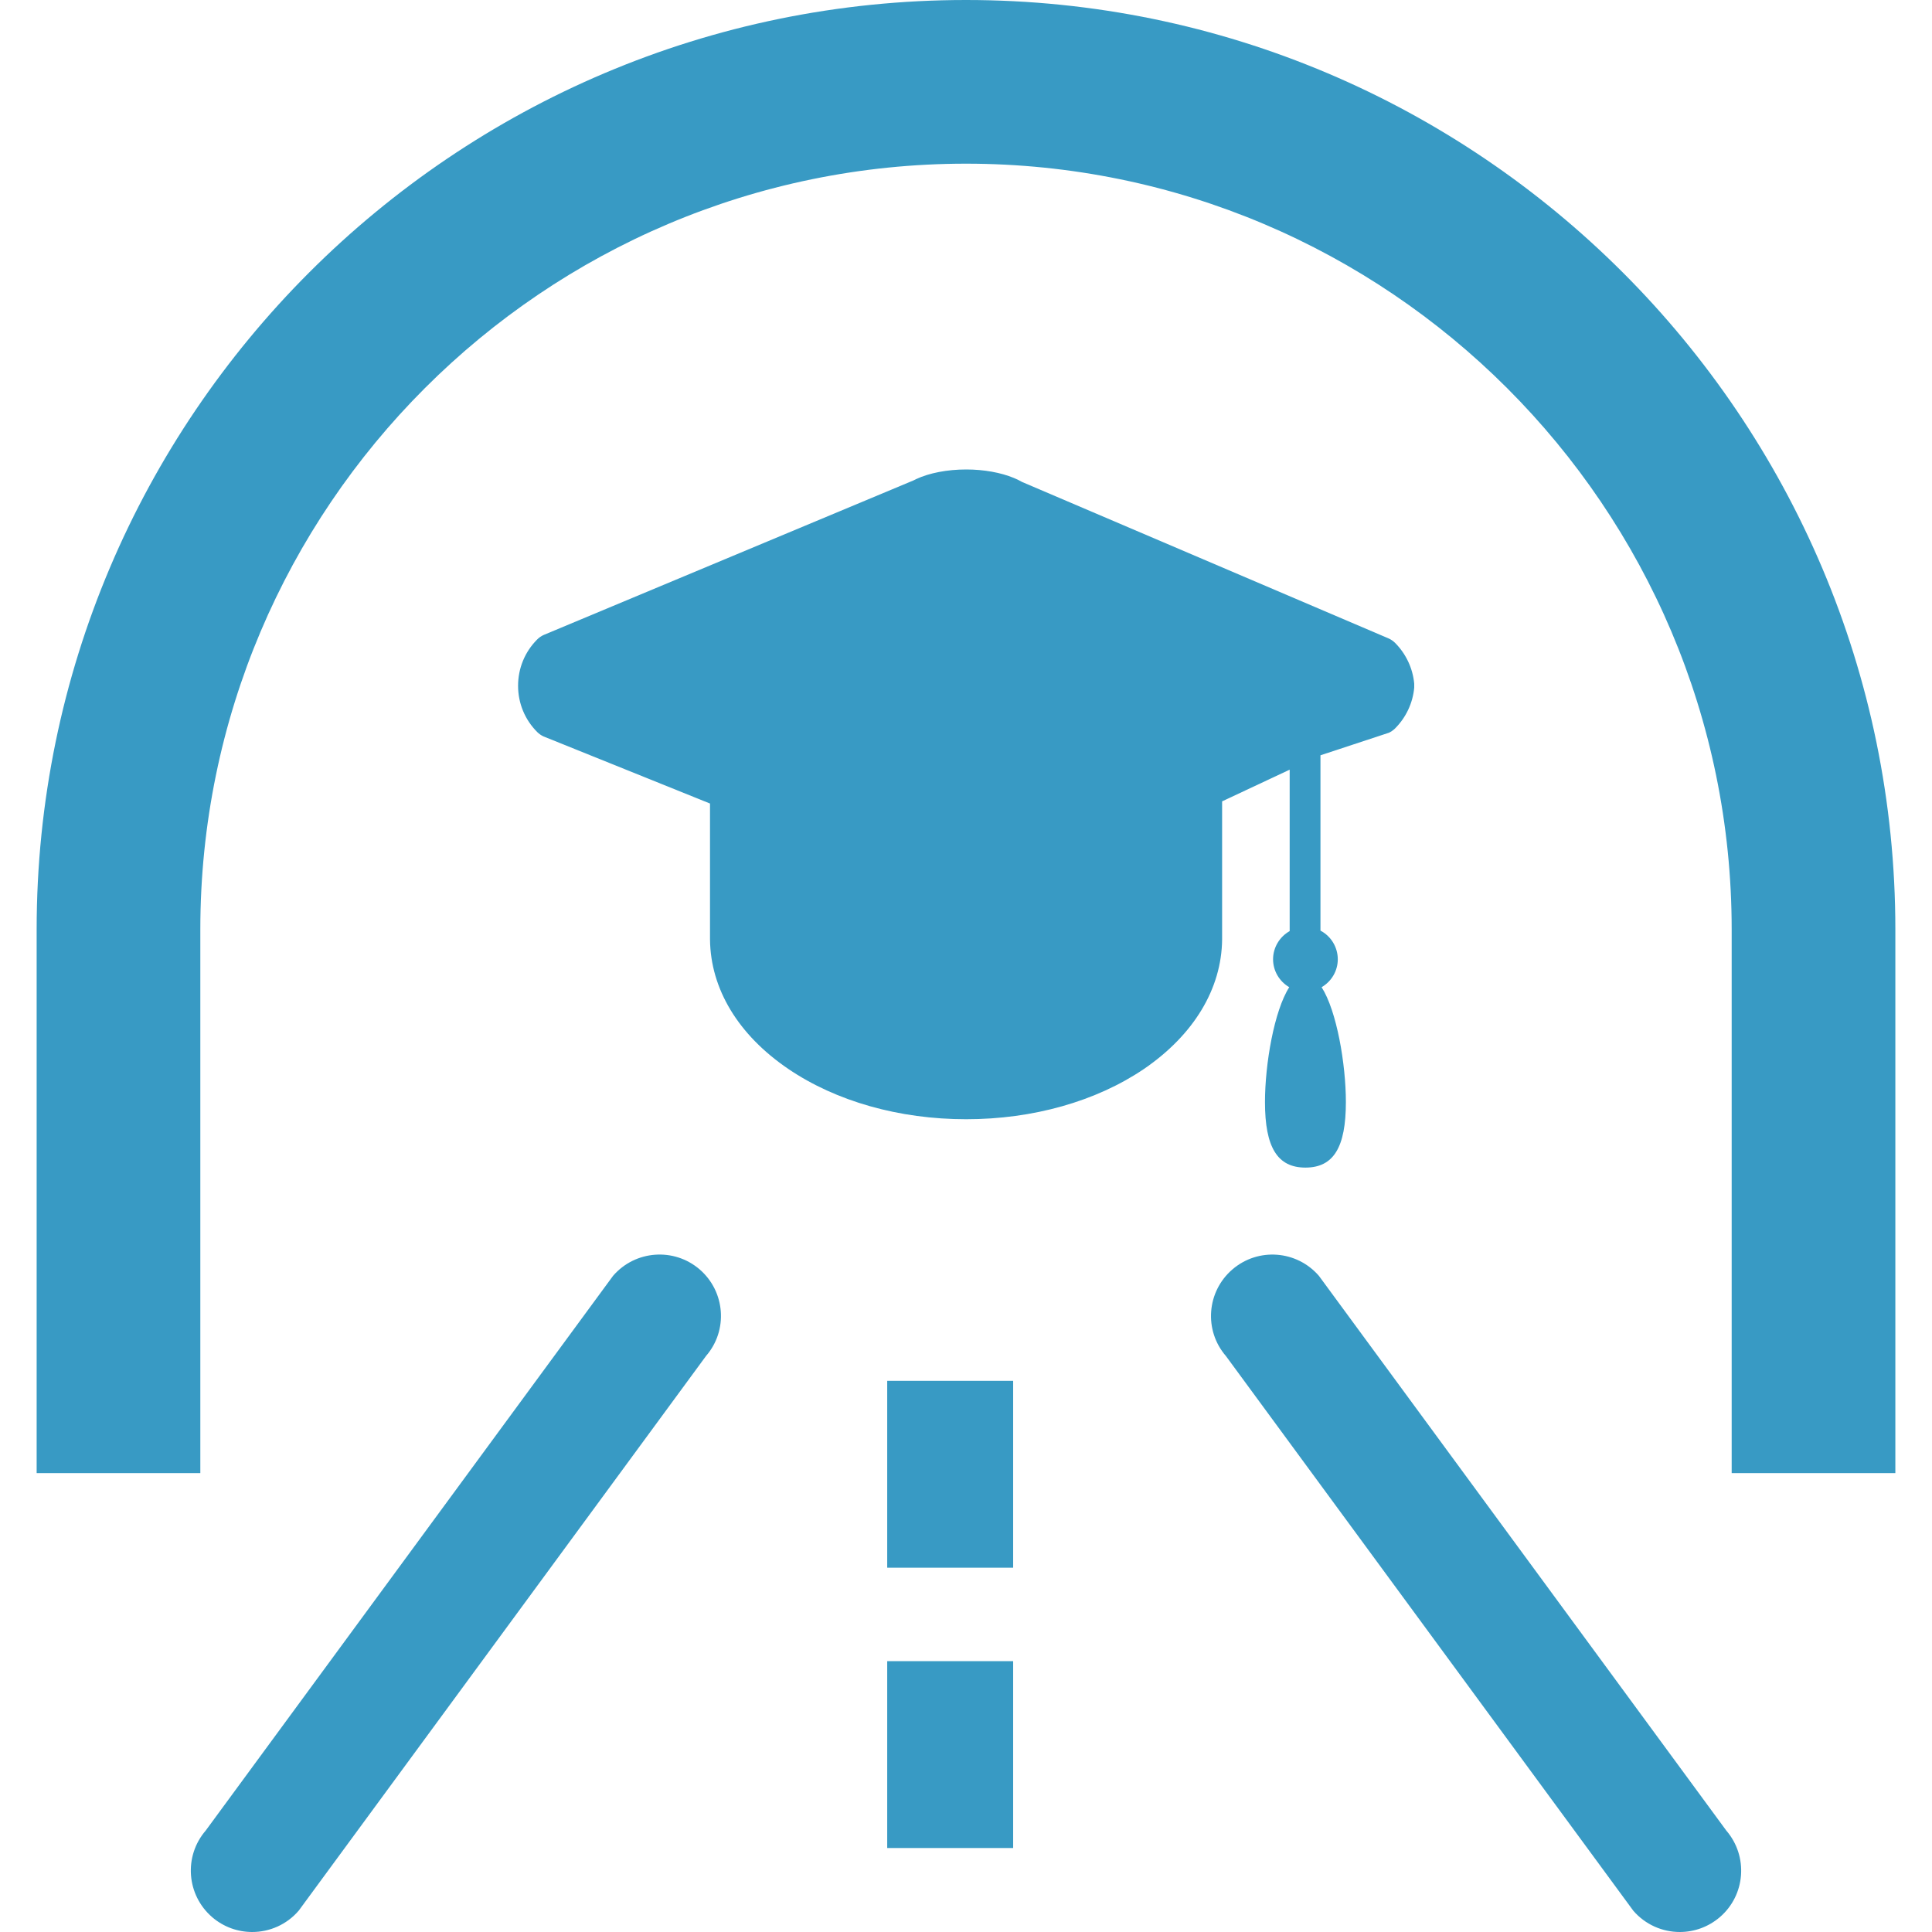 <?xml version="1.0" encoding="UTF-8" standalone="no"?><!DOCTYPE svg PUBLIC "-//W3C//DTD SVG 1.1//EN" "http://www.w3.org/Graphics/SVG/1.1/DTD/svg11.dtd"><svg width="100%" height="100%" viewBox="0 0 32 32" version="1.1" xmlns="http://www.w3.org/2000/svg" xmlns:xlink="http://www.w3.org/1999/xlink" xml:space="preserve" style="fill-rule:evenodd;clip-rule:evenodd;stroke-linejoin:round;stroke-miterlimit:1.414;"><g><path d="M20.242,15.56c0,-0.006 0,-0.011 0,-0.016l0,-2.271l1.119,-0.525l0,2.674c-0.168,0.094 -0.275,0.273 -0.275,0.467c0,0.191 0.104,0.367 0.268,0.462c-0.25,0.391 -0.402,1.273 -0.402,1.903c0,0.751 0.207,1.085 0.67,1.085c0.465,0 0.67,-0.334 0.67,-1.085c0,-0.63 -0.152,-1.513 -0.402,-1.903c0.164,-0.095 0.268,-0.271 0.268,-0.462c0,-0.199 -0.111,-0.383 -0.287,-0.475l0,-2.904l1.135,-0.374c0.037,-0.018 0.07,-0.041 0.1,-0.07c0.182,-0.182 0.295,-0.422 0.318,-0.677c0,-0.021 0,-0.043 0,-0.064c-0.023,-0.256 -0.137,-0.496 -0.318,-0.678c-0.031,-0.029 -0.066,-0.055 -0.105,-0.072l-6.072,-2.592c-0.041,-0.023 -0.088,-0.047 -0.135,-0.066c-0.217,-0.09 -0.497,-0.141 -0.79,-0.141c-0.314,0 -0.61,0.057 -0.832,0.16l-0.039,0.02l-6.128,2.561c-0.04,0.018 -0.076,0.043 -0.107,0.074c-0.204,0.204 -0.317,0.477 -0.317,0.768c0,0.289 0.113,0.562 0.317,0.766c0.03,0.029 0.064,0.054 0.103,0.072l2.759,1.112l0,2.251c0.008,0.82 0.468,1.582 1.297,2.145c0.792,0.537 1.838,0.833 2.945,0.833c1.108,0 2.153,-0.296 2.946,-0.833c0.825,-0.565 1.286,-1.327 1.294,-2.145Z" style="fill:#389ac4;fill-rule:nonzero;"/><path d="M16,0c-8.488,0 -15.393,6.905 -15.393,15.394l0,9.005l2.711,0l0,-9.005c0,-6.995 5.689,-12.683 12.682,-12.683c6.993,0 12.682,5.688 12.682,12.683l0,9.005l2.711,0l0,-9.005c0,-8.489 -6.905,-15.394 -15.393,-15.394Z" style="fill:#389ac4;fill-rule:nonzero;"/><path d="M21.846,21.133c-0.367,-0.425 -1.008,-0.474 -1.434,-0.107c-0.426,0.367 -0.475,1.009 -0.107,1.434l6.748,9.188c0.201,0.232 0.484,0.352 0.769,0.352c0.236,0 0.471,-0.081 0.664,-0.246c0.426,-0.366 0.473,-1.008 0.107,-1.434l-6.747,-9.187Z" style="fill:#389ac4;fill-rule:nonzero;"/><path d="M11.588,21.025c-0.426,-0.366 -1.068,-0.317 -1.434,0.107l-6.747,9.188c-0.367,0.426 -0.318,1.067 0.107,1.434c0.192,0.165 0.428,0.246 0.663,0.246c0.286,0 0.57,-0.12 0.771,-0.354l6.747,-9.188c0.367,-0.424 0.318,-1.066 -0.107,-1.433Z" style="fill:#389ac4;fill-rule:nonzero;"/></g><rect x="14.695" y="22.871" width="2.086" height="3.095" style="fill:#389ac4;"/><rect x="14.695" y="27.514" width="2.086" height="3.095" style="fill:#389ac4;"/></svg>